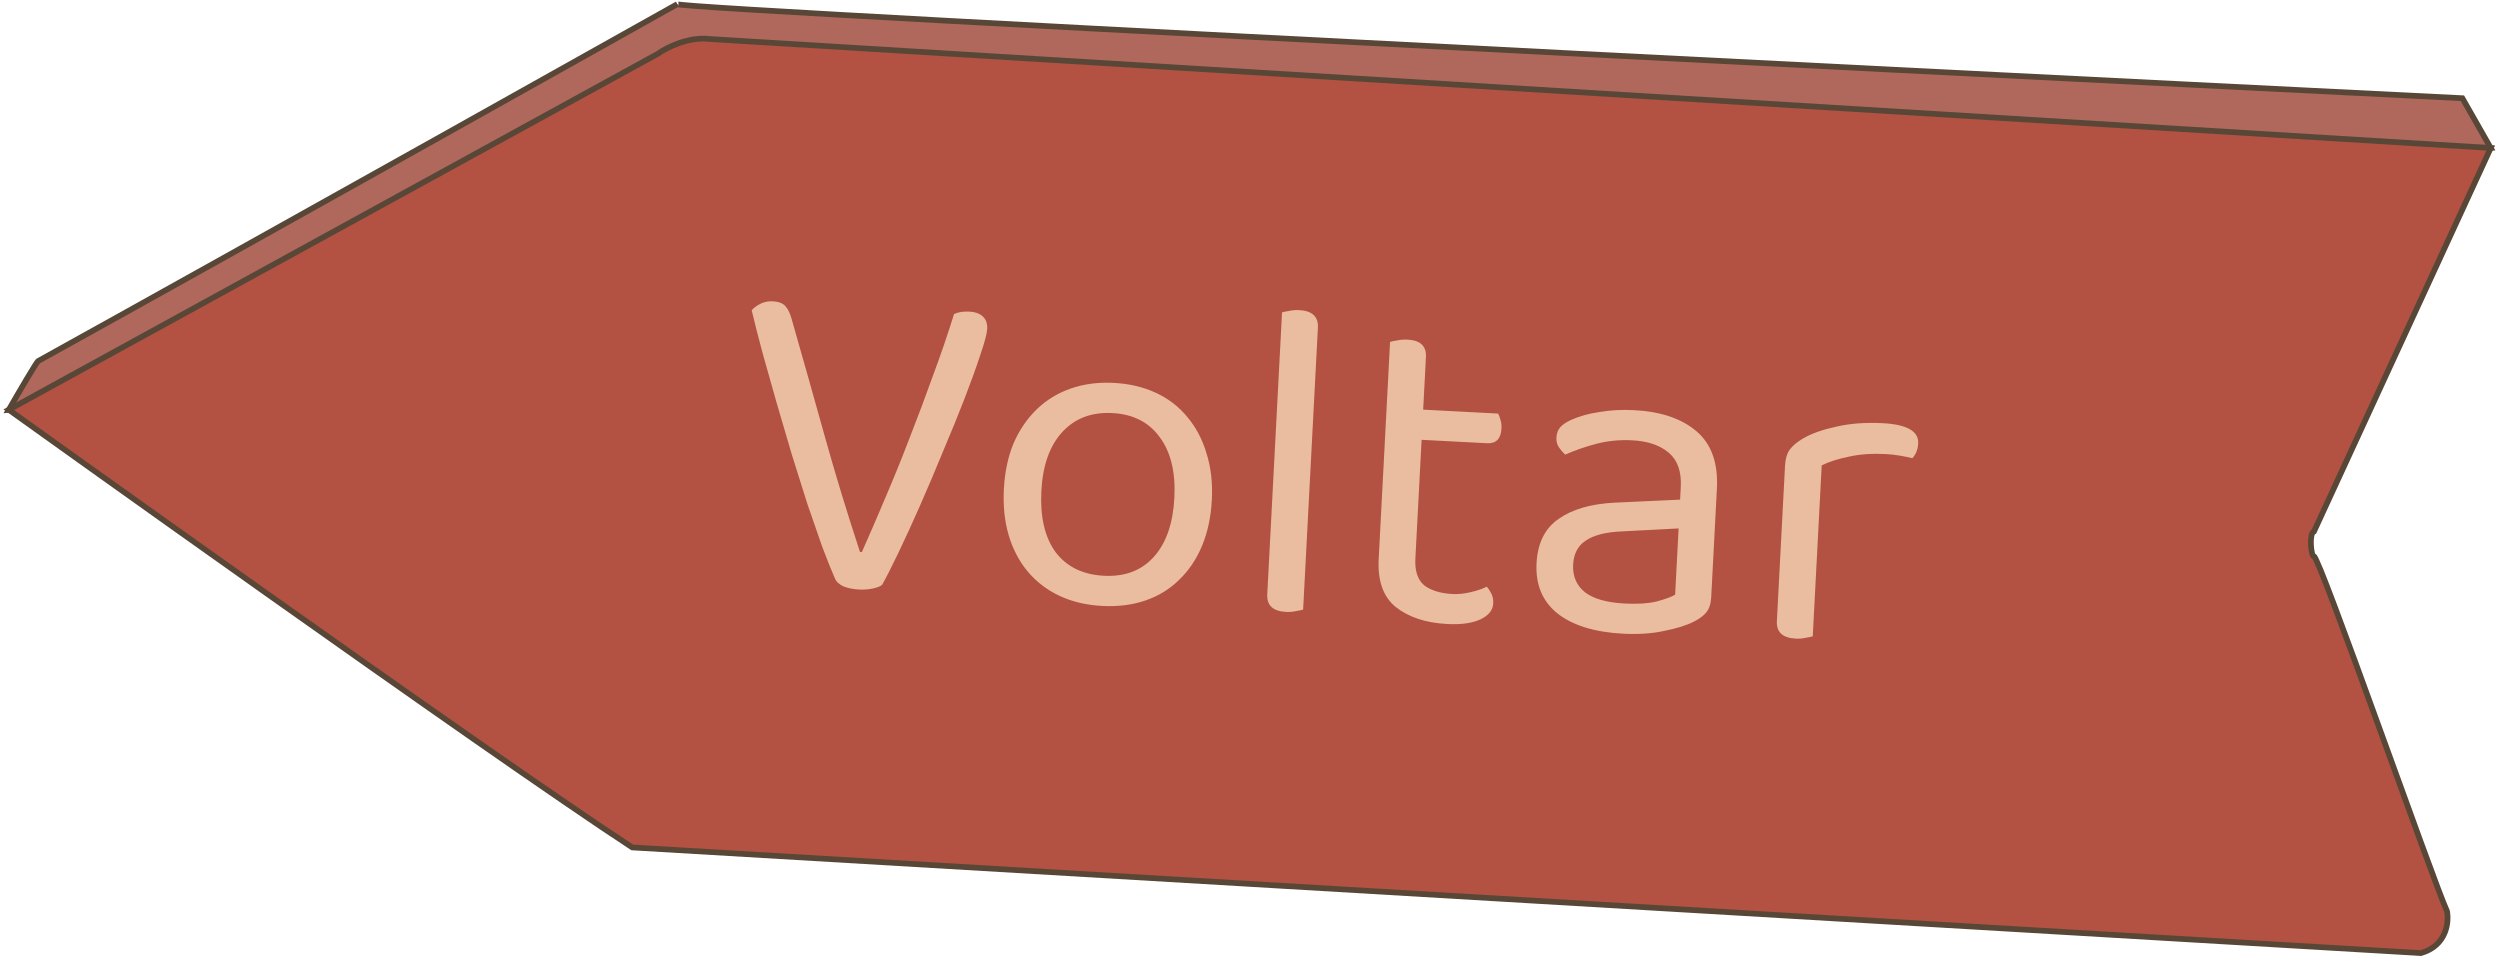 <svg width="437" height="168" viewBox="0 0 437 168" fill="none" xmlns="http://www.w3.org/2000/svg">
<path d="M6.704 63.093C6.482 63.093 3.166 68.787 1.535 71.633L435.384 25.875L430.422 17.167C430.422 17.167 116.753 1.641 118.398 0.719C118.398 0.719 43.572 42.682 6.704 63.093Z" fill="#B0685C" stroke="#584737"/>
<path d="M114.994 9.397L1.535 71.624C1.535 71.624 85.436 131.747 110.52 148.131L423.193 166.599C427.695 165.298 428.097 161.176 427.735 159.277C425.297 153.968 405.426 97.245 404.482 97.245C403.939 97.245 403.6 93.177 404.482 92.906L435.384 25.866L124.205 6.828C120.379 6.332 116.47 8.334 114.994 9.397Z" fill="#B35242" stroke="#584737"/>
<path d="M154.195 102.218C153.915 102.47 153.396 102.684 152.64 102.857C151.883 103.031 151.052 103.095 150.146 103.047C149.134 102.994 148.236 102.814 147.451 102.505C146.669 102.144 146.16 101.663 145.924 101.064C145.304 99.642 144.572 97.815 143.728 95.581C142.937 93.35 142.079 90.875 141.153 88.156C140.284 85.387 139.368 82.482 138.406 79.44C137.497 76.402 136.613 73.392 135.755 70.409C134.896 67.427 134.085 64.554 133.322 61.79C132.562 58.973 131.92 56.456 131.395 54.239C131.737 53.83 132.237 53.455 132.896 53.116C133.554 52.777 134.283 52.628 135.082 52.67C136.094 52.723 136.827 53.002 137.281 53.506C137.736 54.011 138.097 54.751 138.367 55.726C140.398 62.829 142.335 69.686 144.178 76.298C146.021 82.91 148.072 89.64 150.33 96.488L150.649 96.505C151.98 93.53 153.347 90.371 154.751 87.026C156.211 83.631 157.621 80.154 158.983 76.594C160.4 72.983 161.766 69.343 163.08 65.673C164.447 62.006 165.677 58.412 166.769 54.891C167.481 54.555 168.396 54.416 169.515 54.474C170.474 54.525 171.233 54.805 171.794 55.315C172.355 55.825 172.61 56.559 172.56 57.518C172.518 58.317 172.119 59.818 171.362 62.021C170.662 64.174 169.756 66.69 168.644 69.569C167.531 72.448 166.275 75.534 164.874 78.825C163.527 82.119 162.186 85.28 160.852 88.307C159.519 91.335 158.252 94.099 157.053 96.6C155.854 99.101 154.901 100.973 154.195 102.218ZM211.83 87.374C211.673 90.357 211.106 93.024 210.129 95.376C209.151 97.728 207.818 99.714 206.131 101.335C204.497 102.958 202.538 104.164 200.254 104.952C197.97 105.74 195.443 106.062 192.673 105.917C189.904 105.772 187.424 105.188 185.235 104.165C183.045 103.142 181.196 101.737 179.688 99.949C178.179 98.161 177.062 96.046 176.335 93.605C175.608 91.163 175.323 88.452 175.48 85.469C175.636 82.486 176.203 79.819 177.181 77.467C178.212 75.118 179.571 73.133 181.258 71.512C182.945 69.892 184.931 68.687 187.215 67.899C189.5 67.111 192 66.788 194.716 66.93C197.433 67.073 199.885 67.655 202.075 68.678C204.264 69.701 206.087 71.105 207.542 72.89C209.05 74.678 210.168 76.793 210.895 79.234C211.674 81.678 211.986 84.391 211.83 87.374ZM194.44 72.203C190.818 72.013 187.903 73.116 185.695 75.51C183.487 77.904 182.265 81.338 182.031 85.812C181.793 90.339 182.621 93.908 184.514 96.517C186.463 99.076 189.274 100.451 192.949 100.644C196.624 100.837 199.539 99.734 201.694 97.337C203.85 94.94 205.044 91.505 205.279 87.031C205.513 82.557 204.657 79.014 202.712 76.402C200.819 73.793 198.062 72.393 194.44 72.203ZM227.787 106.555C227.515 106.648 227.11 106.734 226.571 106.812C226.03 106.944 225.44 106.993 224.801 106.96C222.511 106.84 221.416 105.821 221.517 103.904L224.1 54.611C224.372 54.519 224.777 54.433 225.315 54.355C225.909 54.225 226.499 54.176 227.085 54.207C229.375 54.327 230.47 55.346 230.37 57.263L227.787 106.555ZM252.977 109.077C249.248 108.882 246.256 107.897 243.999 106.123C241.795 104.352 240.794 101.549 240.995 97.715L242.984 59.767C243.255 59.674 243.66 59.589 244.199 59.51C244.793 59.381 245.41 59.333 246.049 59.367C248.286 59.484 249.354 60.501 249.253 62.418L248.772 71.606L261.874 72.293C262.02 72.567 262.16 72.948 262.295 73.436C262.432 73.871 262.487 74.354 262.459 74.887C262.364 76.698 261.518 77.561 259.92 77.477L248.496 76.879L247.407 97.65C247.295 99.781 247.802 101.329 248.926 102.296C250.106 103.212 251.788 103.728 253.972 103.842C254.877 103.89 255.898 103.783 257.033 103.522C258.168 103.261 259.12 102.937 259.888 102.55C260.19 102.886 260.462 103.301 260.704 103.794C260.945 104.288 261.049 104.854 261.015 105.493C260.954 106.665 260.211 107.587 258.787 108.26C257.363 108.933 255.427 109.206 252.977 109.077ZM284.001 105.496C286.238 105.613 288.086 105.496 289.547 105.146C291.063 104.745 292.152 104.348 292.814 103.955L293.421 92.371L283.46 92.89C280.676 93.012 278.592 93.543 277.208 94.485C275.826 95.374 275.085 96.777 274.984 98.695C274.878 100.719 275.568 102.33 277.054 103.53C278.543 104.676 280.859 105.331 284.001 105.496ZM285.692 71.698C290.326 71.941 293.946 73.172 296.554 75.392C299.161 77.611 300.348 80.958 300.113 85.432L299.121 104.366C299.059 105.537 298.772 106.43 298.259 107.044C297.803 107.608 297.108 108.132 296.174 108.617C294.857 109.296 293.119 109.846 290.961 110.267C288.853 110.744 286.441 110.911 283.725 110.769C278.718 110.506 274.882 109.317 272.215 107.202C269.602 105.089 268.394 102.168 268.589 98.44C268.773 94.925 270.057 92.348 272.439 90.711C274.824 89.02 278.105 88.07 282.281 87.862L293.684 87.338L293.802 85.101C293.941 82.438 293.244 80.452 291.711 79.143C290.177 77.835 288.052 77.109 285.336 76.967C283.099 76.85 280.978 77.059 278.974 77.595C276.97 78.13 275.175 78.757 273.588 79.475C273.182 79.08 272.805 78.633 272.457 78.134C272.163 77.638 272.031 77.097 272.061 76.511C272.101 75.766 272.319 75.163 272.717 74.703C273.115 74.243 273.725 73.821 274.546 73.437C276.023 72.767 277.703 72.294 279.587 72.019C281.473 71.691 283.508 71.584 285.692 71.698ZM316.868 111.224C316.596 111.317 316.191 111.402 315.653 111.481C315.112 111.613 314.522 111.662 313.883 111.628C311.593 111.508 310.498 110.49 310.598 108.572L312.018 81.489C312.082 80.264 312.345 79.317 312.807 78.647C313.326 77.926 314.136 77.248 315.237 76.611C316.669 75.778 318.574 75.104 320.951 74.588C323.384 74.021 326.092 73.816 329.074 73.972C333.335 74.195 335.41 75.372 335.298 77.502C335.27 78.035 335.164 78.537 334.979 79.008C334.797 79.425 334.564 79.787 334.281 80.093C333.754 79.958 333.067 79.815 332.221 79.664C331.374 79.513 330.525 79.415 329.673 79.371C327.223 79.242 325.052 79.395 323.16 79.83C321.27 80.212 319.695 80.717 318.434 81.345L316.868 111.224Z" fill="#EABDA1"/>
</svg>
